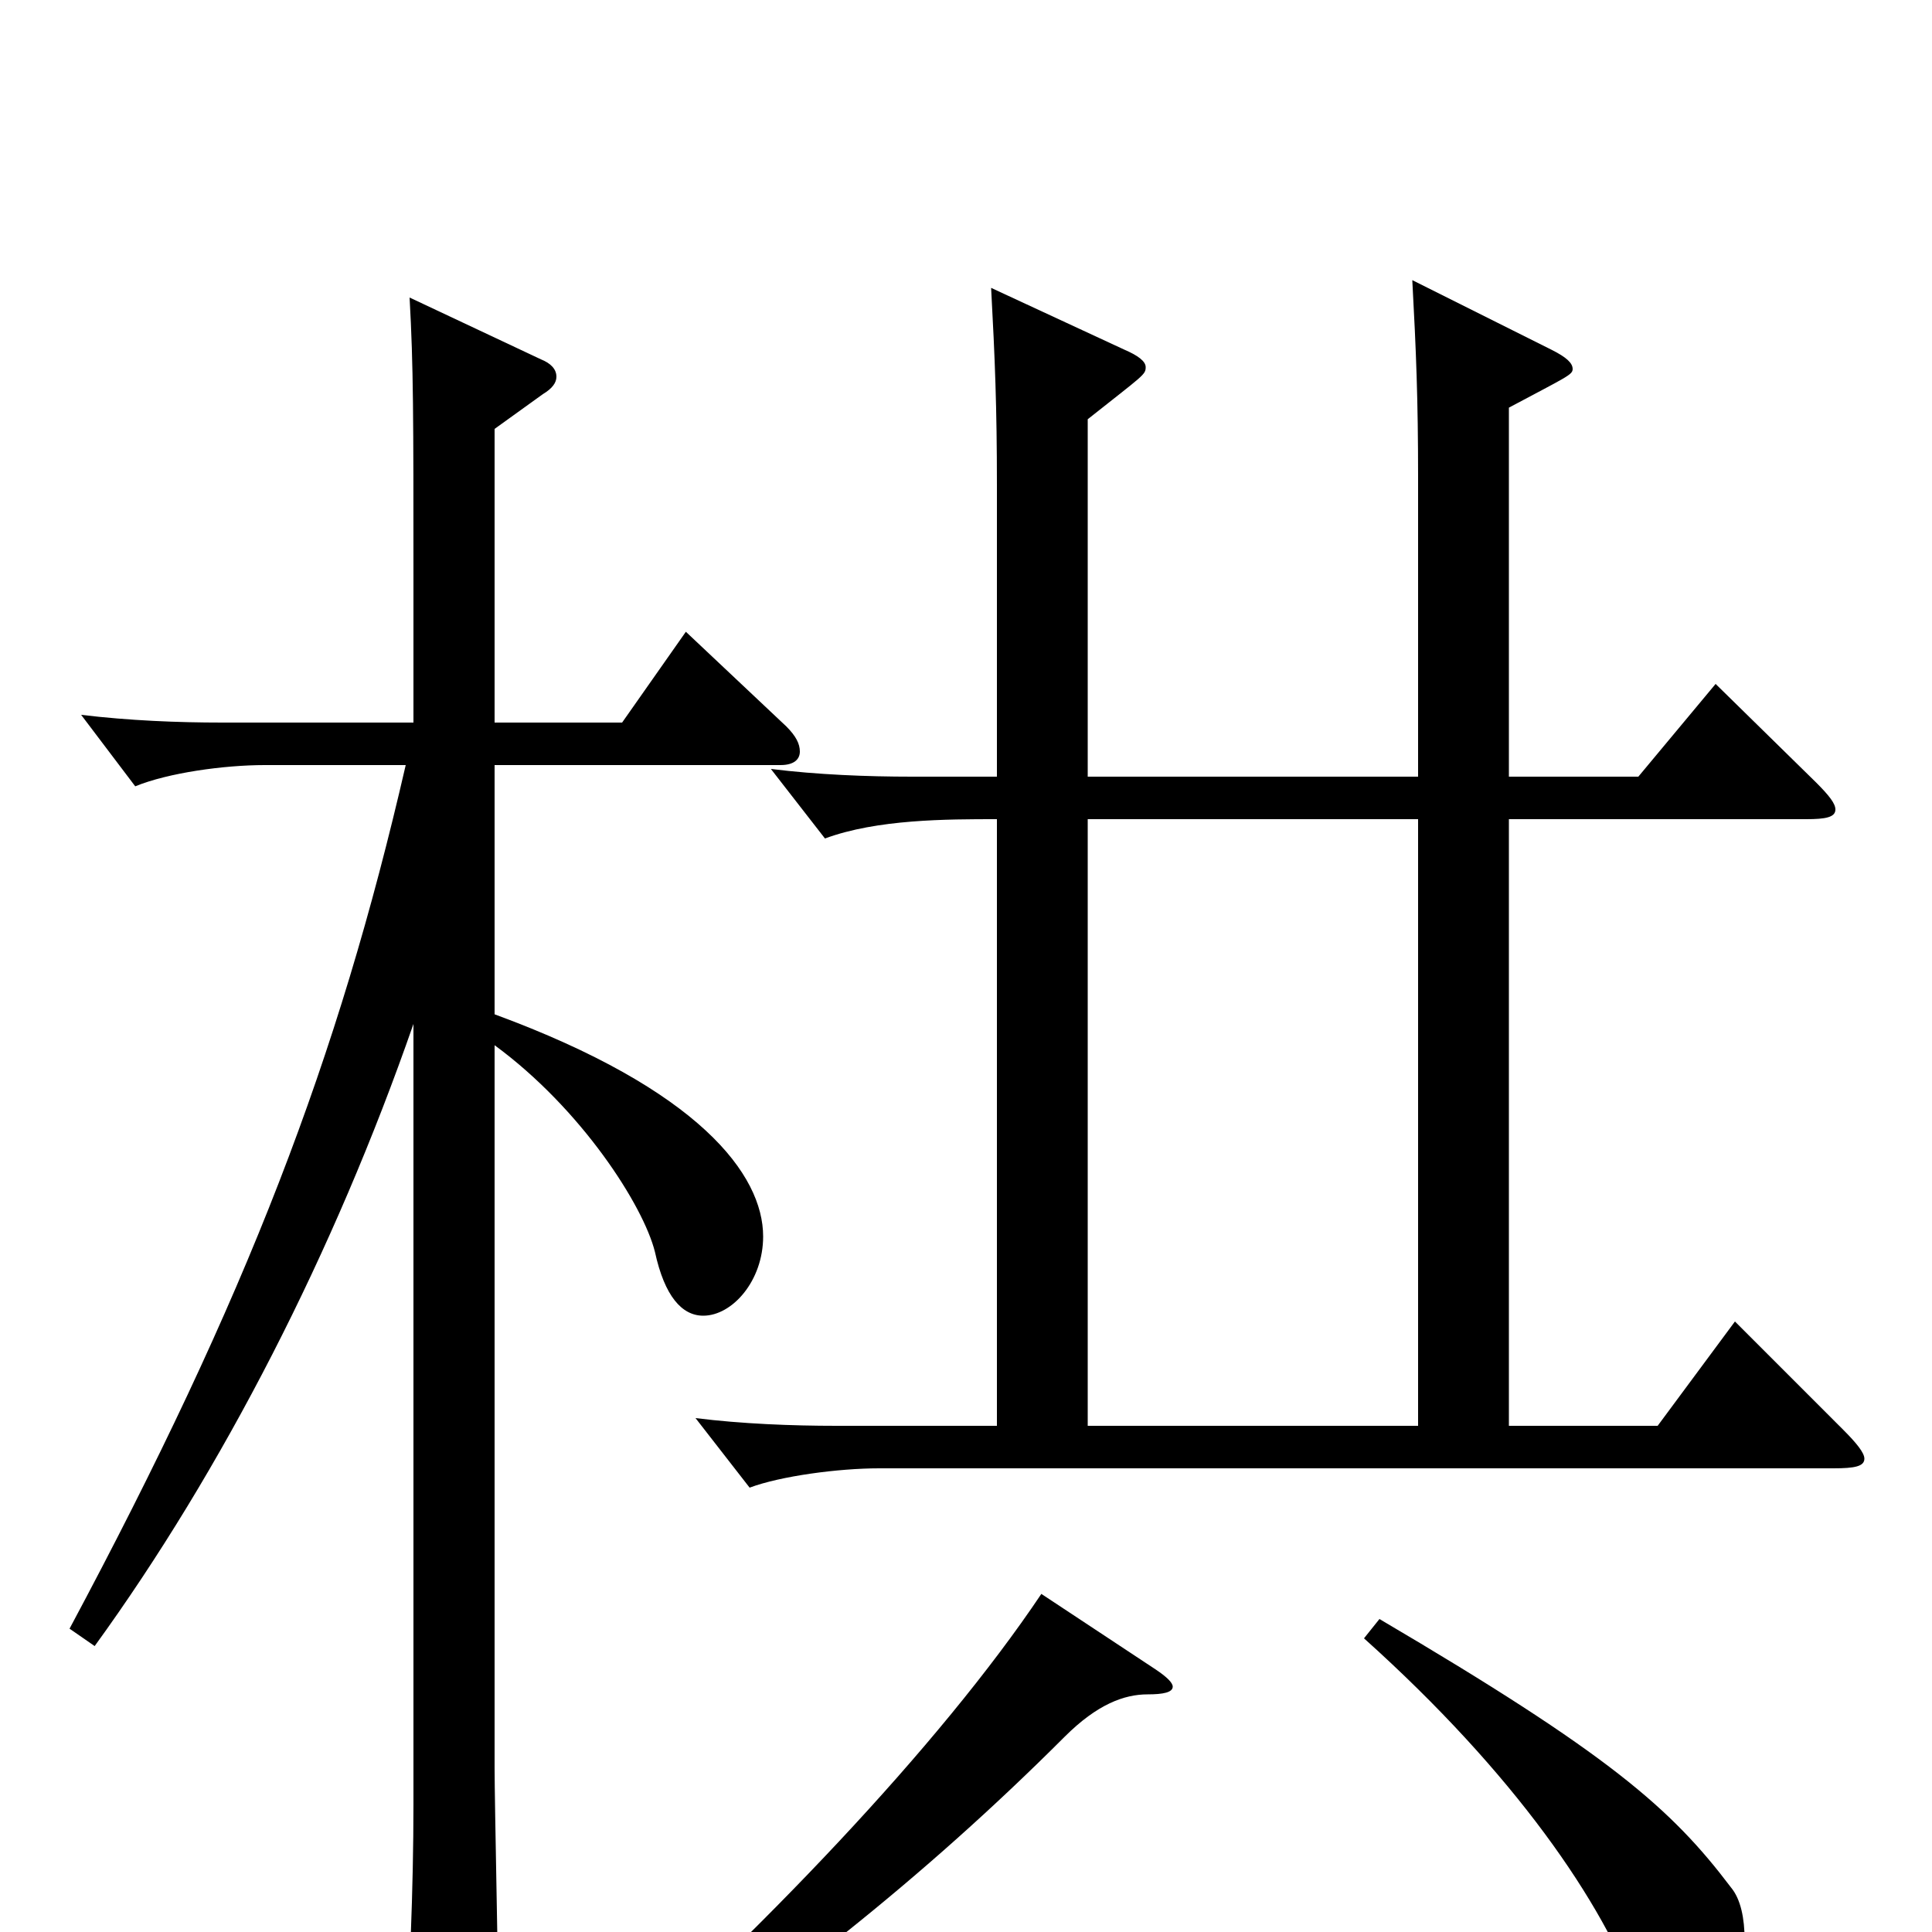 <svg xmlns="http://www.w3.org/2000/svg" viewBox="0 -1000 1000 1000">
	<path fill="#000000" d="M516 -262H433C410 -262 384 -263 360 -266L388 -230C404 -236 434 -240 455 -240H949C960 -240 965 -241 965 -245C965 -248 961 -253 954 -260L898 -316L858 -262H781V-576H935C945 -576 950 -577 950 -581C950 -584 947 -588 940 -595L888 -646L848 -598H781V-789C811 -805 814 -806 814 -809C814 -812 811 -815 803 -819L731 -855C733 -818 734 -793 734 -753V-598H563V-783C592 -806 593 -806 593 -810C593 -813 589 -816 582 -819L513 -851C515 -814 516 -789 516 -749V-598H472C449 -598 423 -599 399 -602L427 -566C454 -576 490 -576 516 -576ZM734 -262H563V-576H734ZM256 -778L281 -796C286 -799 288 -802 288 -805C288 -809 285 -812 280 -814L212 -846C214 -810 214 -785 214 -700V-626H115C92 -626 67 -627 42 -630L70 -593C87 -600 116 -604 137 -604H210C175 -452 128 -329 36 -157L49 -148C115 -239 173 -352 214 -470V-66C214 -23 212 27 209 66V70C209 78 211 81 215 81C216 81 258 68 258 44C258 23 256 -67 256 -85V-459C301 -426 333 -376 339 -352C344 -329 353 -319 364 -319C379 -319 395 -337 395 -360C395 -392 362 -436 256 -475V-604H404C411 -604 414 -607 414 -611C414 -615 412 -619 407 -624L355 -673L322 -626H256ZM706 -152C784 -82 830 -15 848 35C855 55 862 60 873 60C891 60 903 30 903 4C903 -7 901 -17 896 -23C865 -64 833 -92 714 -162ZM539 -175C486 -96 393 1 299 84L307 94C400 34 479 -29 551 -101C568 -118 582 -123 594 -123C602 -123 607 -124 607 -127C607 -129 604 -132 598 -136Z"/>
</svg>